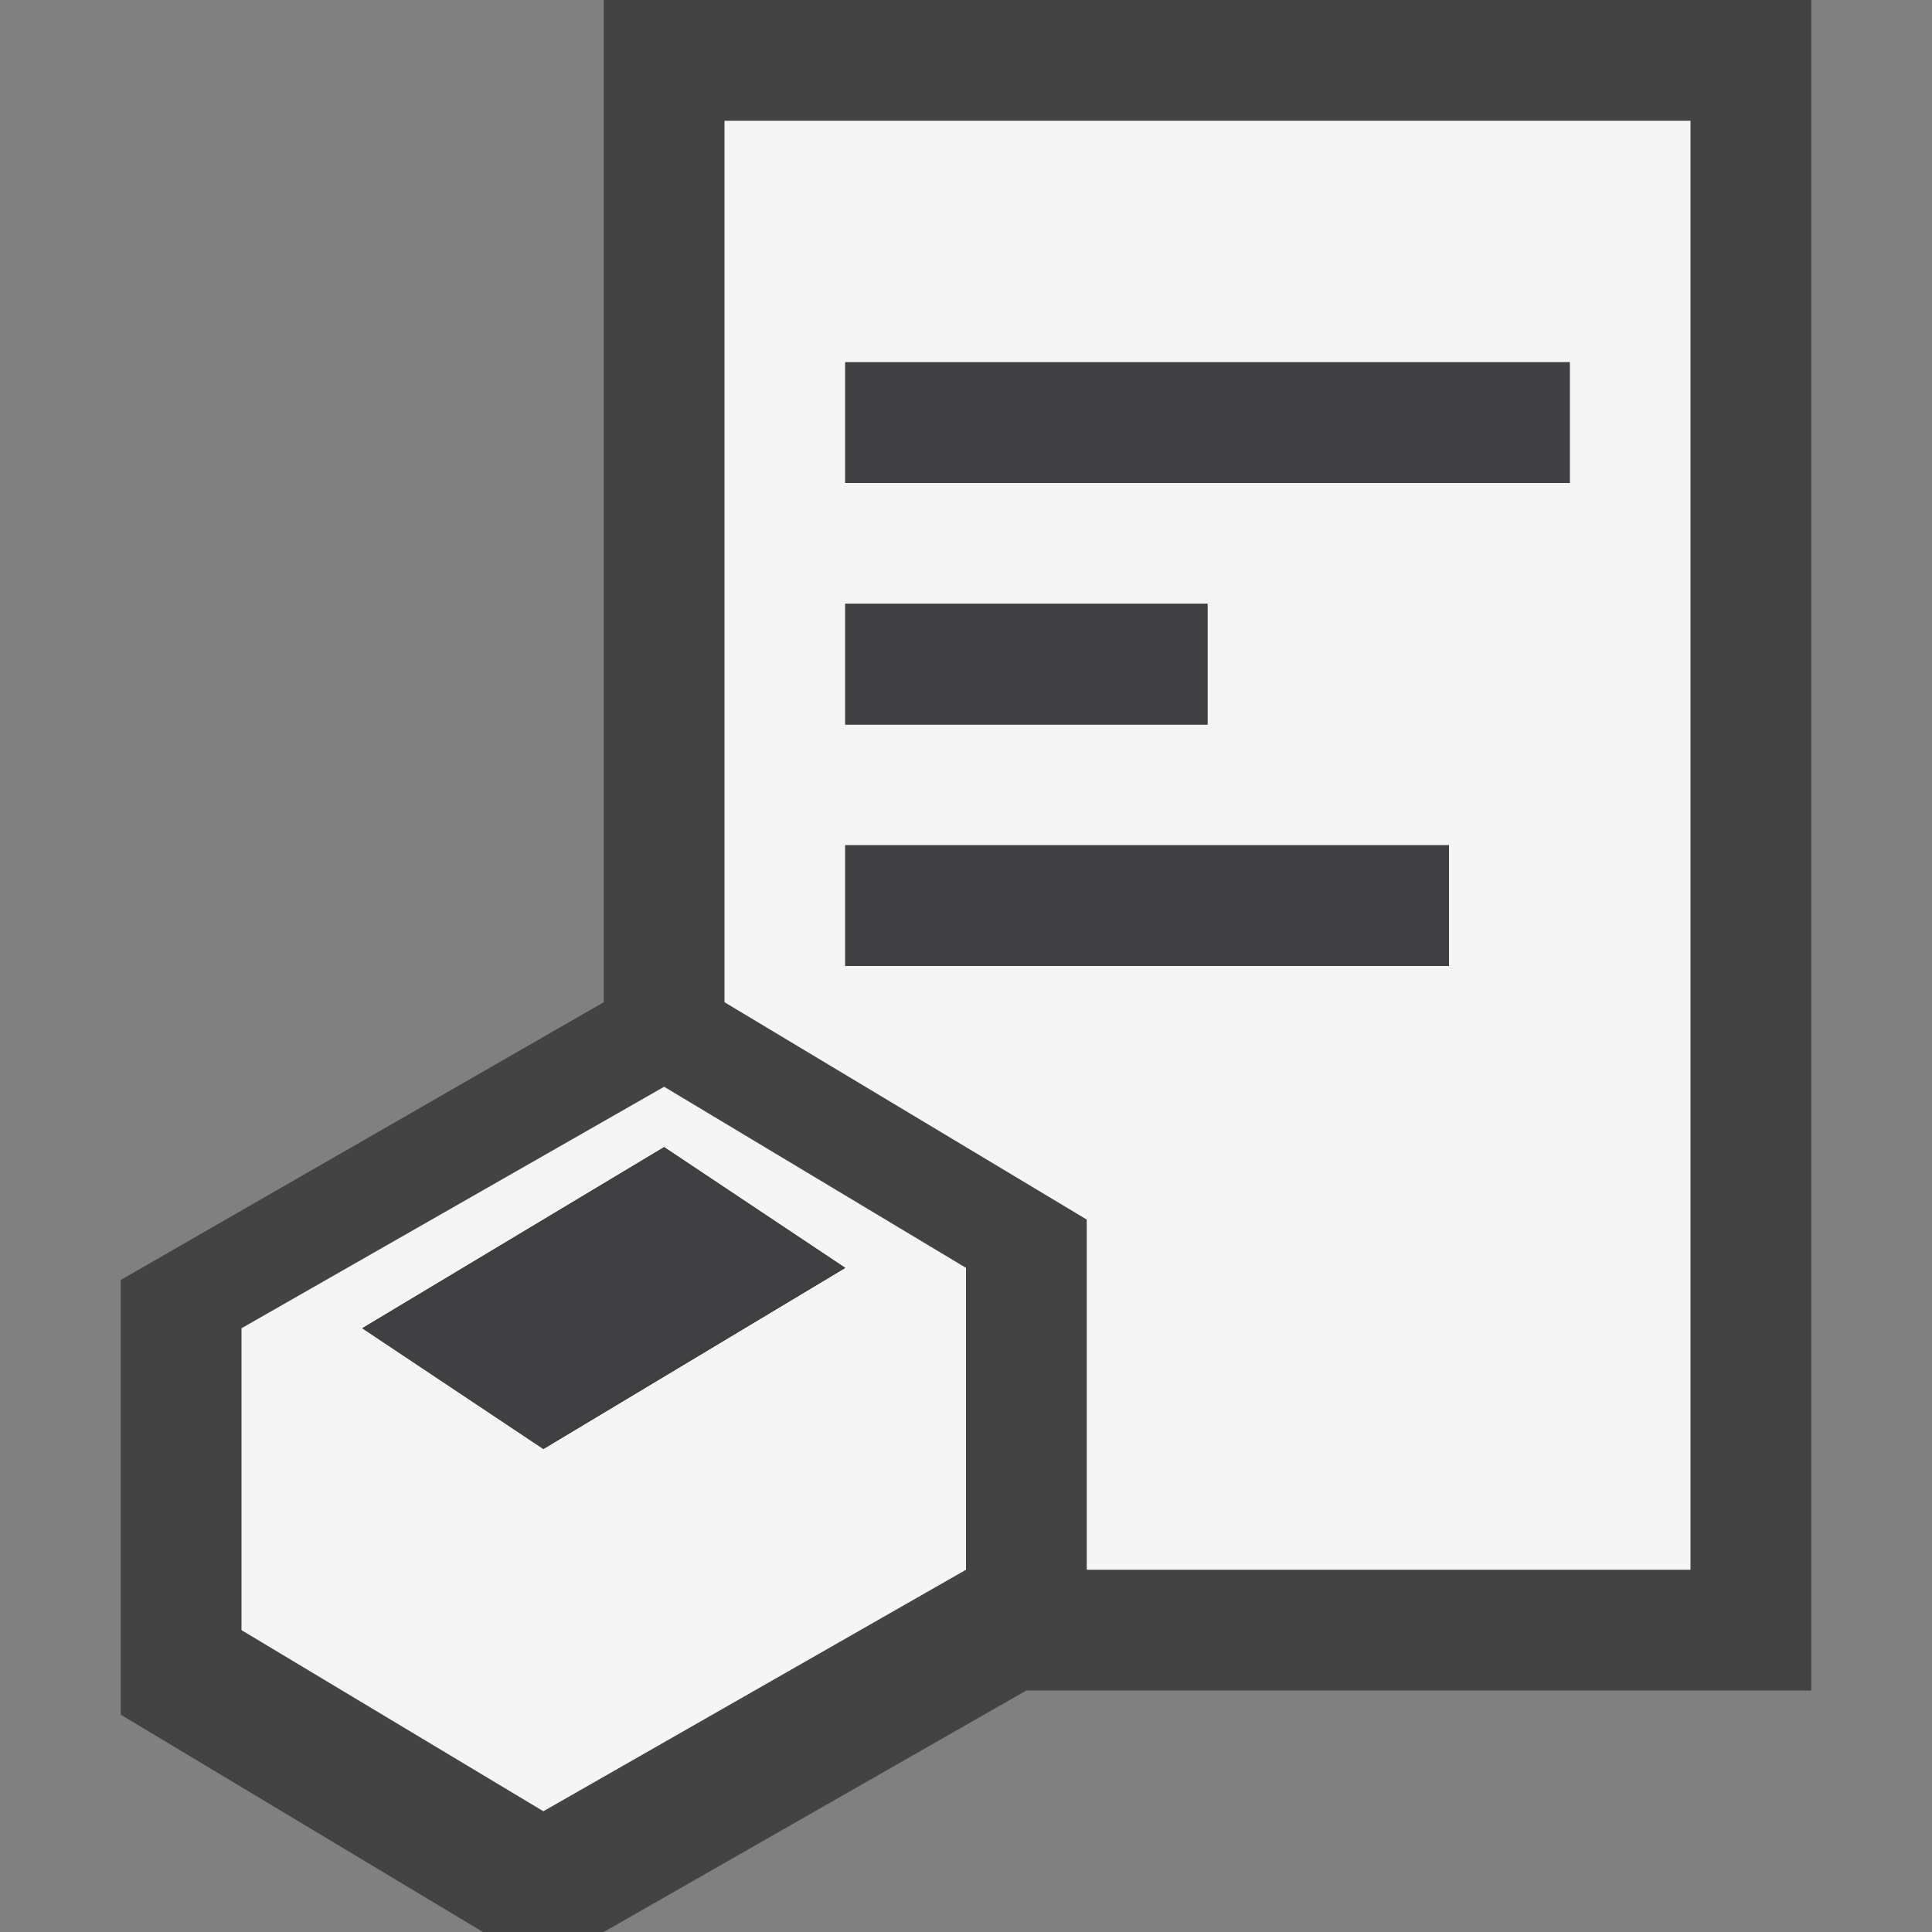 <svg xmlns="http://www.w3.org/2000/svg" width="16" height="16"><rect width="100%" height="100%" fill="#808080" stroke="none"/><style type="text/css">.icon-canvas-transparent{opacity:0;fill:#434343;} .icon-vs-out{fill:#434343;} .icon-vs-bg{fill:#f5f5f5;} .icon-vs-fg{fill:#403F41;}</style><path class="icon-canvas-transparent" d="M16 16h-16v-16h16v16z" id="canvas"/><path class="icon-vs-out" d="M15 14h-6.5l-3.5 2h-1l-3-1.8v-3.6l4-2.3v-8.3h10v14z" id="outline"/><path class="icon-vs-bg" d="M5.5 9l-3.5 2v2.5l2.5 1.5 3.5-2v-2.5l-2.5-1.5zm-1 3l-1.5-1 2.5-1.5 1.5 1-2.5 1.5zm9.5-11h-8v7.3l3 1.8v2.9h5v-12zm-7 4h3v1h-3v-1zm5 3h-5v-1h5v1zm1-4h-6v-1h6v1z" id="iconBg"/><path class="icon-vs-fg" d="M7 3h6v1h-6v-1zm3 2h-3v1h3v-1zm-3 3h5v-1h-5v1zm-4 3l1.5 1 2.5-1.5-1.5-1-2.5 1.5z" id="iconFg"/></svg>
